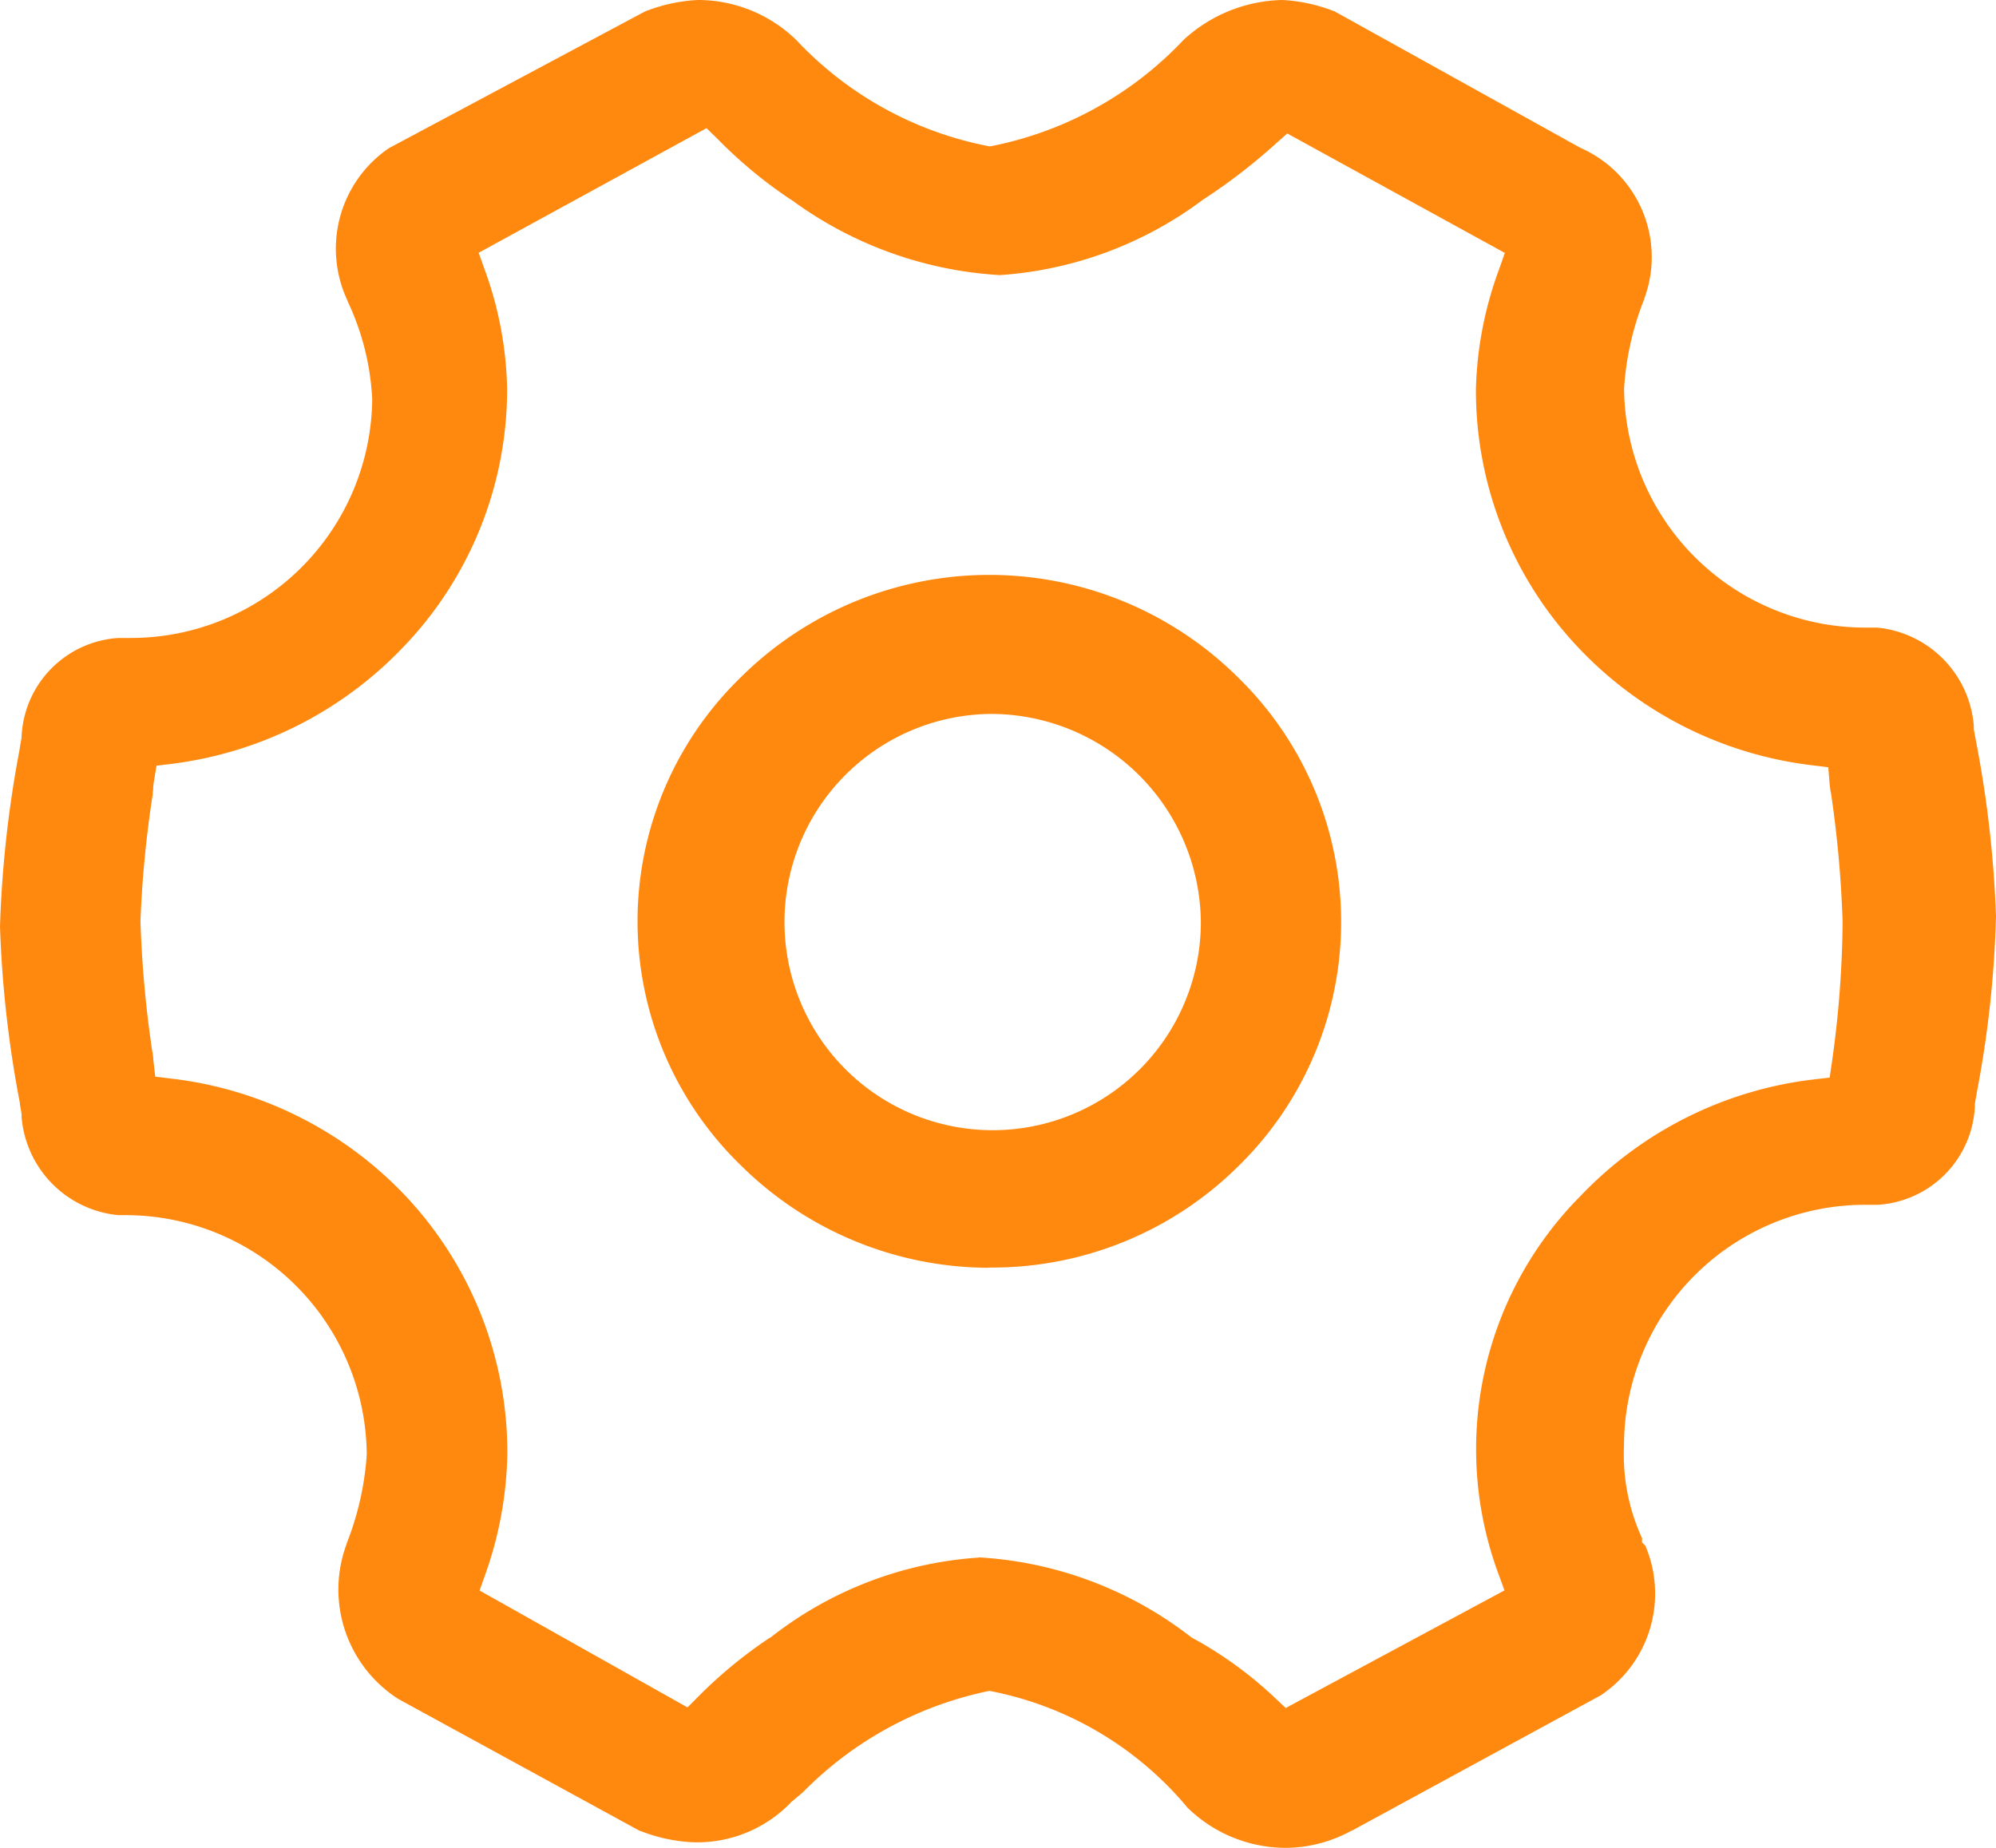 <svg xmlns="http://www.w3.org/2000/svg" width="27" height="25" viewBox="0 0 27 25">
  <defs>
    <style>
      .cls-1 {
        fill: #FF890F;
        fill-rule: evenodd;
      }
    </style>
  </defs>
  <path id="形状_4" data-name="形状 4" class="cls-1" d="M17.4,25a1.907,1.907,0,0,1-1.335-.542,4.618,4.618,0,0,0-2.681-1.582,4.926,4.926,0,0,0-2.528,1.377l-0.015.012-0.054.045-0.063.054-0.021.015-0.018.021a1.757,1.757,0,0,1-1.32.524,2.214,2.214,0,0,1-.7-0.152l-0.006,0a0.183,0.183,0,0,1-.024-0.012L5.414,23l-0.027-.015a1.758,1.758,0,0,1-.7-2.091l0-.006a3.985,3.985,0,0,0,.274-1.21A3.264,3.264,0,0,0,1.678,16.44H1.6A1.452,1.452,0,0,1,.292,15.111l0-.009V15.1l0-.018c0-.024-0.015-0.089-0.024-0.155V14.918A15.312,15.312,0,0,1,0,12.537a15.312,15.312,0,0,1,.262-2.38c0.006-.039.012-0.08,0.018-0.11l0.012-.068V9.972l0-.009A1.4,1.4,0,0,1,1.606,8.631H1.751A3.264,3.264,0,0,0,5.035,5.4a3.5,3.5,0,0,0-.325-1.308L4.691,4.046a1.647,1.647,0,0,1,.56-2.035l0.009-.006,3.465-1.85A0.106,0.106,0,0,0,8.747.146l0.027-.009A2.212,2.212,0,0,1,9.437,0a1.907,1.907,0,0,1,1.335.542A4.821,4.821,0,0,0,13.39,1.981,4.873,4.873,0,0,0,16.008.542,2.028,2.028,0,0,1,17.346,0a2.211,2.211,0,0,1,.7.152l0.009,0h0l0.006,0.006L21.378,2a1.614,1.614,0,0,1,.865,2.038l0,0.006a3.933,3.933,0,0,0-.274,1.21A3.264,3.264,0,0,0,25.25,8.491h0.144A1.452,1.452,0,0,1,26.7,9.82l0,0.009V9.835l0,0.018c0,0.027.015,0.092,0.027,0.161A15.358,15.358,0,0,1,27,12.394a14.68,14.68,0,0,1-.262,2.4l0,0.009c-0.012.06-.021,0.11-0.024,0.14l0,0.018v0.012A1.4,1.4,0,0,1,25.4,16.3H25.252a3.262,3.262,0,0,0-3.284,3.23v0l0,0.021a2.718,2.718,0,0,0,.244,1.26v0.057l0.045,0.045a1.654,1.654,0,0,1-.57,2l-0.024.018-3.378,1.838-0.006,0A1.866,1.866,0,0,1,17.4,25h0ZM13.24,21.07a5.159,5.159,0,0,1,2.868,1.076l0.012,0.009,0.012,0.006a5.366,5.366,0,0,1,1.115.81l0.145,0.137,2.959-1.591L20.272,21.3a4.861,4.861,0,0,1,1.115-5.127,5.194,5.194,0,0,1,3.155-1.57l0.208-.024,0.03-.205a14.154,14.154,0,0,0,.145-1.9,15.194,15.194,0,0,0-.157-1.743L24.761,10.7c-0.006-.039-0.009-0.077-0.012-0.1l-0.018-.22-0.223-.027A5.191,5.191,0,0,1,21.387,8.8a5.064,5.064,0,0,1-1.422-3.54,5.014,5.014,0,0,1,.316-1.624l0.075-.214L17.413,1.806l-0.148.131a7.813,7.813,0,0,1-.994.766l0,0a5.162,5.162,0,0,1-2.745,1.019,5.272,5.272,0,0,1-2.817-1.016l-0.039-.024a6.154,6.154,0,0,1-.961-0.8L9.557,1.734,6.475,3.42,6.553,3.638a4.97,4.97,0,0,1,.307,1.624A5.031,5.031,0,0,1,5.442,8.768a5.217,5.217,0,0,1-3.125,1.567l-0.2.024-0.033.2c-0.006.033-.009,0.066-0.012,0.1v0c0,0.018,0,.036-0.006.057l0,0.03A14.847,14.847,0,0,0,1.9,12.463a15.193,15.193,0,0,0,.157,1.743l0.006,0.033a0.882,0.882,0,0,1,.012.107L2.1,14.566,2.32,14.593a5.192,5.192,0,0,1,3.121,1.54,5.065,5.065,0,0,1,1.422,3.54,5.137,5.137,0,0,1-.3,1.633l-0.076.212L9.3,23.1l0.148-.149a6.173,6.173,0,0,1,.964-0.793l0.006,0a5.1,5.1,0,0,1,2.82-1.085h0Zm0.144-3.918a4.782,4.782,0,0,1-3.359-1.382,4.6,4.6,0,0,1,0-6.611,4.773,4.773,0,0,1,6.716,0,4.621,4.621,0,0,1,.024,6.605,4.729,4.729,0,0,1-3.381,1.385h0Zm0-7.493a2.816,2.816,0,1,0,2.86,2.815A2.842,2.842,0,0,0,13.384,9.659Z"/>
</svg>
